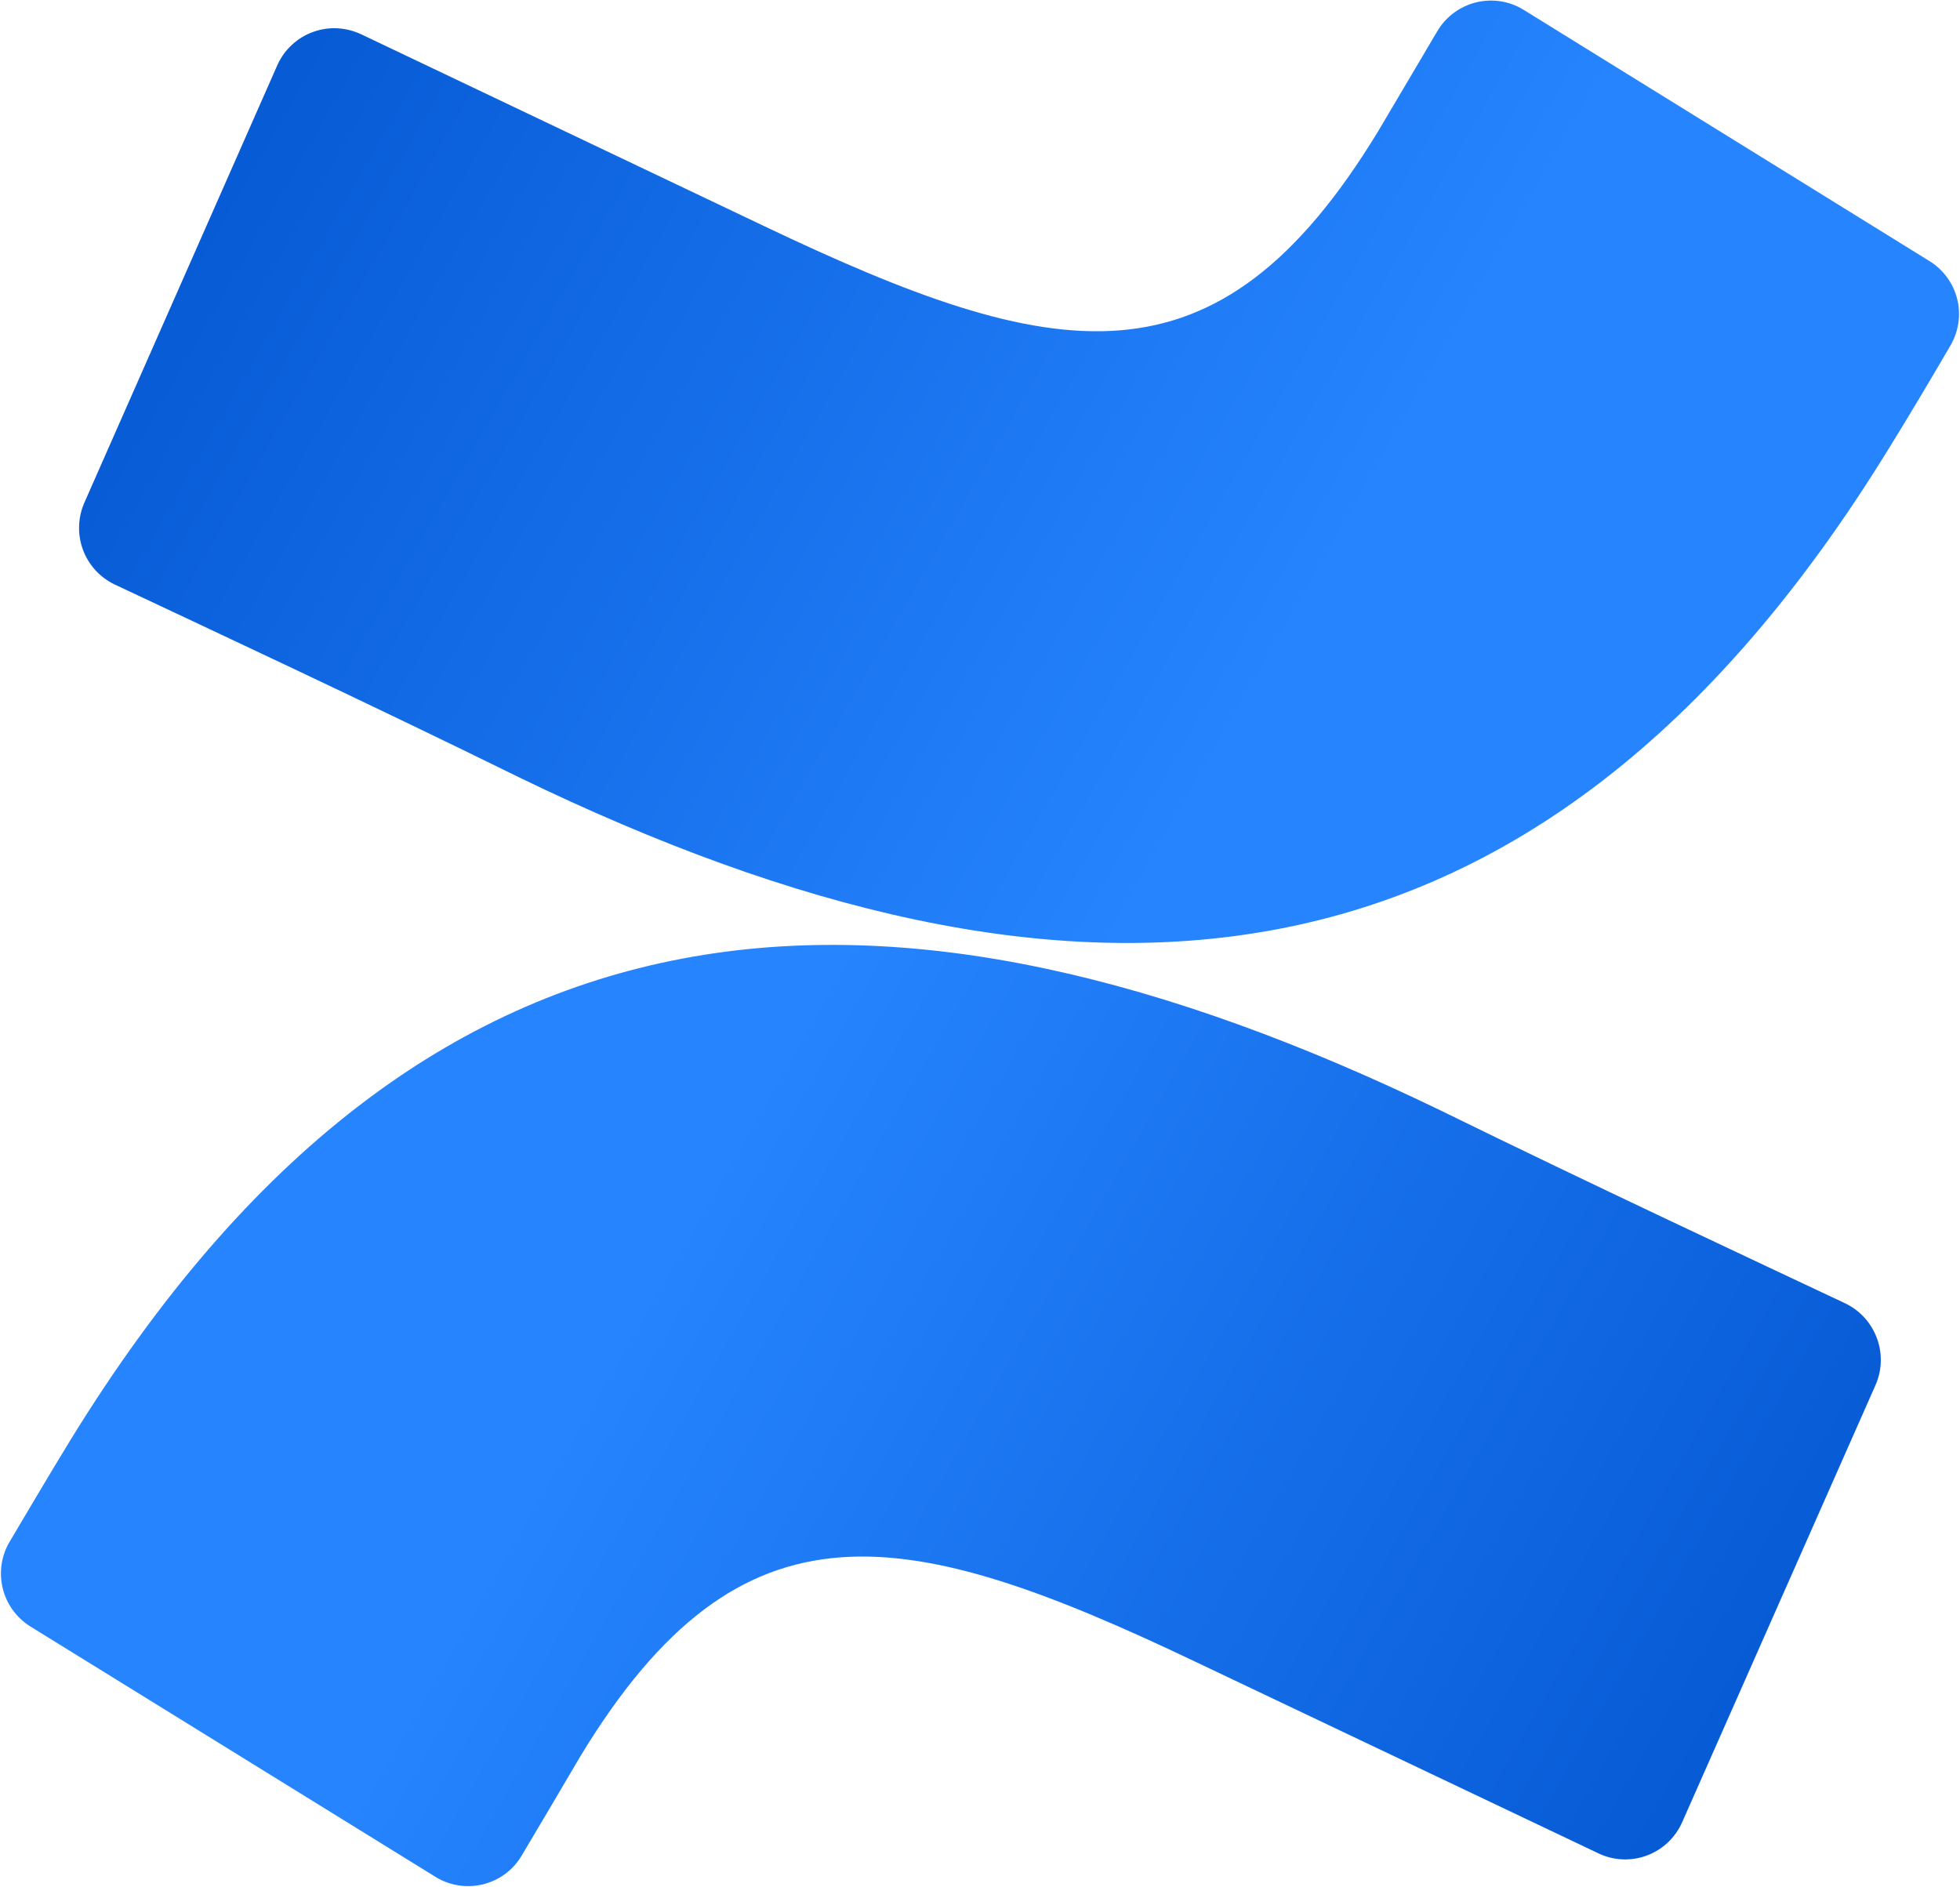 <svg width="107" height="103" viewBox="0 0 107 103" fill="none" xmlns="http://www.w3.org/2000/svg">
<g clip-path="url(#clip0_4201_51769)">
<path d="M3.838 78.631C2.736 80.432 1.487 82.542 0.501 84.213C0.284 84.586 0.146 85.001 0.084 85.428C0.024 85.857 0.047 86.293 0.15 86.714C0.251 87.137 0.434 87.53 0.685 87.882C0.936 88.234 1.253 88.535 1.616 88.77L23.765 102.461C24.145 102.699 24.575 102.858 25.022 102.93C25.465 103.001 25.924 102.984 26.363 102.875C26.802 102.766 27.215 102.574 27.578 102.306C27.942 102.038 28.247 101.698 28.476 101.309C29.37 99.818 30.502 97.887 31.717 95.827C40.497 81.391 49.393 83.158 65.285 90.734L87.254 101.179C87.665 101.377 88.112 101.49 88.568 101.51C89.023 101.531 89.479 101.46 89.906 101.301C90.332 101.141 90.725 100.898 91.055 100.584C91.389 100.27 91.652 99.893 91.836 99.475L102.382 75.632C102.561 75.23 102.662 74.799 102.674 74.359C102.691 73.924 102.62 73.484 102.469 73.073C102.319 72.663 102.094 72.282 101.801 71.955C101.509 71.629 101.158 71.365 100.761 71.168C96.129 68.982 86.912 64.68 78.65 60.627C48.599 46.09 23.243 47.049 3.838 78.631Z" fill="url(#paint0_linear_4201_51769)"/>
<path d="M103.146 24.435C104.261 22.634 105.51 20.527 106.483 18.856C106.704 18.475 106.851 18.052 106.913 17.612C106.976 17.177 106.951 16.729 106.842 16.302C106.731 15.873 106.538 15.471 106.274 15.116C106.011 14.761 105.68 14.461 105.301 14.233L83.186 0.542C82.802 0.303 82.376 0.144 81.929 0.073C81.482 0.002 81.026 0.023 80.588 0.127C80.149 0.236 79.736 0.429 79.373 0.697C79.009 0.965 78.704 1.304 78.47 1.694C77.597 3.185 76.445 5.115 75.229 7.176C66.417 21.679 57.604 19.912 41.695 12.335L19.747 1.886C19.338 1.69 18.895 1.572 18.444 1.547C17.993 1.518 17.538 1.585 17.112 1.736C16.686 1.886 16.293 2.121 15.959 2.427C15.62 2.732 15.353 3.101 15.161 3.511L4.615 27.421C4.253 28.232 4.218 29.152 4.519 29.988C4.669 30.403 4.899 30.784 5.191 31.11C5.484 31.437 5.839 31.705 6.236 31.898C10.884 34.088 20.102 38.385 28.347 42.443C58.318 56.975 83.754 56.021 103.146 24.435Z" fill="url(#paint1_linear_4201_51769)"/>
</g>
<defs>
<linearGradient id="paint0_linear_4201_51769" x1="101.672" y1="109.55" x2="34.671" y2="71.149" gradientUnits="userSpaceOnUse">
<stop stop-color="#0052CC"/>
<stop offset="0.92" stop-color="#2380FB"/>
<stop offset="1" stop-color="#2684FF"/>
</linearGradient>
<linearGradient id="paint1_linear_4201_51769" x1="5.31" y1="-6.498" x2="72.326" y2="31.903" gradientUnits="userSpaceOnUse">
<stop stop-color="#0052CC"/>
<stop offset="0.92" stop-color="#2380FB"/>
<stop offset="1" stop-color="#2684FF"/>
</linearGradient>
<clipPath id="clip0_4201_51769">
<rect width="107" height="103" fill="white"/>
</clipPath>
</defs>
</svg>
